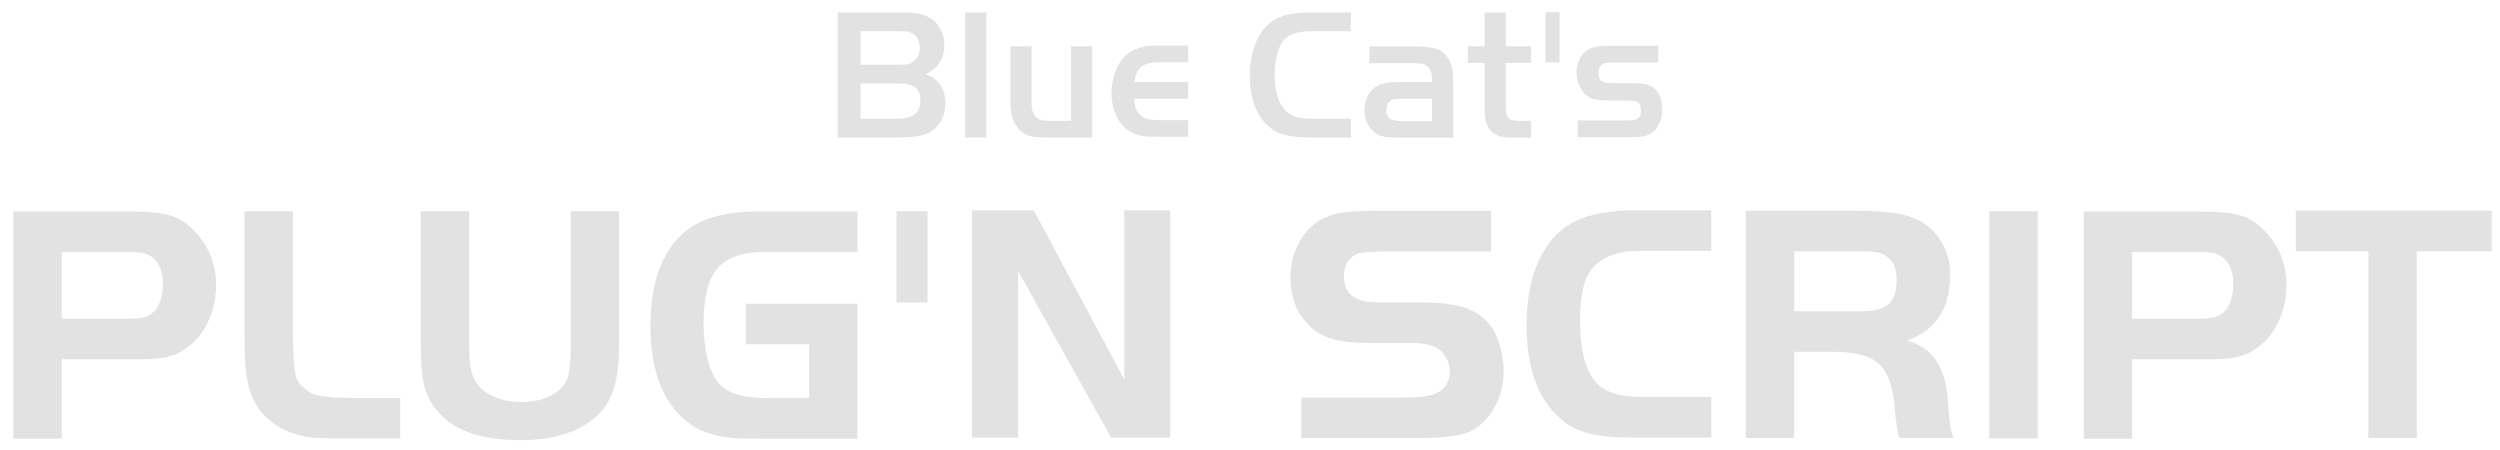 <?xml version="1.0" encoding="UTF-8" standalone="no"?>
<svg xmlns:rdf="http://www.w3.org/1999/02/22-rdf-syntax-ns#" xmlns="http://www.w3.org/2000/svg" height="36" width="200" version="1.1" xmlns:cc="http://creativecommons.org/ns#" xmlns:dc="http://purl.org/dc/elements/1.1/" viewBox="0 0 200 36">
 <g fill-opacity=".522" fill="#c7c7c7" transform="translate(-1.443 -1016.2)">
  <path d="m11.644 1041.7q0.79 0 1.254-0.109 0.49-0.109 0.79-0.409 0.382-0.3 0.572-0.899 0.218-0.627 0.218-1.39 0-0.899-0.354-1.526-0.354-0.627-0.981-0.845-0.463-0.164-1.417-0.164h-5.341v5.341h5.259zm-5.259 9.592h-3.869v-18.176h9.074q1.199 0 2.044 0.082 0.845 0.054 1.444 0.245 0.627 0.191 1.09 0.518t0.926 0.818q1.635 1.771 1.635 4.251 0 1.444-0.545 2.698-0.518 1.254-1.472 2.044-0.409 0.327-0.818 0.572-0.382 0.218-0.872 0.354-0.463 0.136-1.063 0.191-0.6 0.054-1.363 0.054h-6.213v6.349z"/>
  <path d="m24.875 1033.1v10.192q0.054 1.199 0.082 1.88 0.054 0.654 0.136 1.063 0.109 0.382 0.245 0.572 0.164 0.191 0.436 0.436 0.273 0.245 0.572 0.409 0.3 0.136 0.736 0.218 0.463 0.082 1.09 0.136 0.654 0.027 1.581 0.027h3.706v3.243h-4.115q-0.954 0-1.581 0-0.627-0.027-1.09-0.054-0.436-0.027-0.763-0.082-0.3-0.082-0.654-0.164-1.39-0.382-2.398-1.281-0.981-0.899-1.417-2.207-0.218-0.627-0.327-1.69-0.109-1.09-0.109-2.507v-10.192h3.869z"/>
  <path d="m38.979 1044q0 1.335 0.218 2.071 0.245 0.736 0.79 1.254 0.545 0.463 1.363 0.763 0.845 0.273 1.771 0.273 1.335 0 2.289-0.463 0.981-0.463 1.363-1.281 0.164-0.382 0.245-1.008 0.082-0.627 0.082-1.608v-10.9h3.869v10.709q0 2.207-0.463 3.597-0.463 1.363-1.499 2.235-1.09 0.899-2.562 1.335-1.444 0.436-3.406 0.436-4.306 0-6.268-1.962-0.463-0.49-0.79-0.981-0.327-0.518-0.518-1.145-0.191-0.627-0.273-1.417-0.082-0.79-0.082-1.826v-10.982h3.869v10.9z"/>
  <path d="m70.047 1040.5v10.791h-8.12q-1.063 0-1.88-0.054-0.818-0.082-1.472-0.245-0.654-0.164-1.199-0.436t-1.036-0.681q-1.39-1.09-2.126-3.025-0.736-1.935-0.736-4.578 0-2.616 0.709-4.551 0.736-1.935 2.126-3.052 1.962-1.553 5.777-1.553h7.957v3.243h-7.494q-2.589 0-3.706 1.308-1.117 1.281-1.117 4.251 0 1.717 0.327 3.052 0.354 1.335 0.981 1.989 1.063 1.09 3.651 1.09h3.488v-4.306h-5.069v-3.243h8.938z"/>
  <path d="m73.165 1040.4v-7.303h2.48v7.303h-2.48z"/>
  <path d="m82.888 1051.2h-3.679v-18.176h4.932l7.248 13.543v-13.543h3.679v18.176h-4.742l-7.439-13.325v13.325z"/>
  <path d="m105.55 1048h8.284q1.09 0 1.717-0.109 0.627-0.109 0.981-0.327 0.899-0.545 0.899-1.662 0-0.627-0.327-1.145-0.3-0.518-0.845-0.79-0.3-0.164-0.818-0.245-0.49-0.082-1.145-0.082h-3.352q-1.635 0-2.752-0.273-1.09-0.3-1.798-0.926-0.818-0.709-1.281-1.744-0.436-1.063-0.436-2.235 0-1.771 0.845-3.134 0.872-1.39 2.316-1.88 0.3-0.109 0.654-0.191 0.354-0.082 0.79-0.109 0.463-0.055 1.063-0.055 0.6-0.027 1.39-0.027h8.992v3.243h-8.12q-0.654 0-1.036 0.027-0.354 0-0.6 0.027-0.245 0-0.409 0.027t-0.382 0.082q-0.572 0.136-0.899 0.654-0.327 0.49-0.327 1.199 0 0.627 0.273 1.09 0.273 0.463 0.763 0.681 0.409 0.191 0.845 0.245 0.463 0.054 1.444 0.054h2.916q1.989 0 3.188 0.354 1.199 0.327 1.989 1.145 0.627 0.627 0.981 1.717 0.382 1.09 0.382 2.262 0 1.472-0.627 2.725t-1.69 1.907q-0.327 0.218-0.736 0.354-0.409 0.136-0.981 0.218-0.545 0.082-1.281 0.136-0.736 0.027-1.744 0.027h-9.129v-3.243z"/>
  <path d="m138.34 1051.2h-6.322q-1.172 0-2.071-0.082-0.899-0.109-1.608-0.3-0.709-0.218-1.281-0.545-0.572-0.354-1.09-0.872-1.172-1.145-1.798-2.97-0.6-1.826-0.6-4.278 0-3.079 1.036-5.232 1.036-2.18 2.97-3.079 0.79-0.382 2.017-0.6 1.254-0.218 2.589-0.218h6.159v3.243h-5.695q-2.698 0-3.869 1.472-0.463 0.545-0.709 1.608-0.218 1.036-0.218 2.453 0 2.017 0.409 3.379 0.436 1.363 1.254 1.962 1.063 0.818 3.27 0.818h5.559v3.243z"/>
  <path d="m150.4 1041.1q1.499 0 2.126-0.572 0.654-0.6 0.654-1.935 0-1.69-1.335-2.153-0.49-0.136-1.444-0.136h-5.423v4.796h5.423zm-5.423 10.137h-3.869v-18.176h8.883q2.071 0 3.352 0.245 1.281 0.245 2.098 0.818 0.954 0.654 1.472 1.717 0.545 1.036 0.545 2.289 0 4.115-3.461 5.314 1.608 0.436 2.398 1.69 0.79 1.226 0.899 3.352 0.054 0.627 0.082 1.063 0.054 0.409 0.082 0.709 0.054 0.273 0.109 0.518 0.082 0.218 0.164 0.463h-4.333q-0.109-0.3-0.136-0.49-0.027-0.191-0.082-0.49-0.054-0.382-0.109-0.845-0.027-0.49-0.054-0.763-0.136-1.226-0.436-2.044-0.3-0.845-0.872-1.335-0.572-0.518-1.472-0.709-0.872-0.218-2.153-0.218h-3.107v6.894z"/>
  <path d="m160.59 1033.1h3.869v18.176h-3.869v-18.176z"/>
  <path d="m177.27 1041.7q0.79 0 1.254-0.109 0.49-0.109 0.79-0.409 0.382-0.3 0.572-0.899 0.218-0.627 0.218-1.39 0-0.899-0.354-1.526-0.354-0.627-0.981-0.845-0.463-0.164-1.417-0.164h-5.341v5.341h5.259zm-5.259 9.592h-3.869v-18.176h9.074q1.199 0 2.044 0.082 0.845 0.054 1.444 0.245 0.627 0.191 1.09 0.518t0.926 0.818q1.635 1.771 1.635 4.251 0 1.444-0.545 2.698-0.518 1.254-1.472 2.044-0.409 0.327-0.818 0.572-0.382 0.218-0.872 0.354-0.463 0.136-1.063 0.191-0.6 0.054-1.363 0.054h-6.213v6.349z"/>
  <path d="m185.11 1036.3v-3.243h15.669v3.243h-5.995v14.933h-3.869v-14.933h-5.804z"/>
  <path d="m73.275 1025.7q1.8 0 1.8-1.47 0-0.72-0.405-1.035t-1.305-0.315h-3.075v2.82h2.985zm0.075-4.32q0.48 0 0.72-0.045 0.255-0.06 0.465-0.225 0.495-0.405 0.495-1.11 0-0.3-0.12-0.57-0.105-0.285-0.3-0.45-0.21-0.165-0.465-0.225t-0.78-0.06h-3.075v2.685h3.06zm-4.89-4.185h5.175q0.9 0 1.455 0.135 0.57 0.135 0.975 0.45 0.435 0.345 0.675 0.87 0.255 0.51 0.255 1.14 0 0.81-0.39 1.425-0.39 0.6-1.125 0.915 1.59 0.6 1.59 2.31 0 0.81-0.345 1.425-0.33 0.615-0.96 0.945-0.72 0.39-2.415 0.39h-4.89v-10.005z"/>
  <path d="m78.655 1027.2v-10.005h1.695v10.005h-1.695z"/>
  <path d="m87.131 1019.9h1.695v7.305h-3.525q-0.54 0-0.915-0.03-0.375-0.045-0.66-0.135-0.27-0.09-0.48-0.24-0.21-0.165-0.405-0.405-0.3-0.375-0.435-0.855-0.135-0.495-0.135-1.245v-4.395h1.695v4.455q0 0.855 0.315 1.185t1.11 0.33h1.74v-5.97z"/>
  <path d="m96.497 1024.1h-4.32q0.03 0.48 0.135 0.795 0.12 0.3 0.39 0.54 0.255 0.21 0.585 0.3 0.33 0.075 0.945 0.075h2.265v1.335h-2.58q-0.51 0-0.9-0.045t-0.705-0.15q-0.315-0.12-0.57-0.285-0.255-0.18-0.495-0.435-0.39-0.435-0.645-1.125-0.24-0.69-0.24-1.41 0-0.945 0.3-1.755 0.315-0.825 0.84-1.305 0.465-0.42 1.065-0.6 0.6-0.195 1.5-0.195h2.43v1.335h-2.235q-1.035 0-1.5 0.345-0.45 0.345-0.57 1.245h4.305v1.335z"/>
  <path d="m109.51 1027.2h-3.27q-0.66 0-1.185-0.06t-0.945-0.18q-0.42-0.135-0.765-0.33-0.33-0.21-0.615-0.495-0.63-0.63-0.975-1.635-0.33-1.005-0.33-2.25 0-1.545 0.525-2.73 0.525-1.2 1.455-1.74 0.48-0.3 1.2-0.435 0.72-0.15 1.62-0.15h3.285v1.5h-3.12q-0.9 0-1.44 0.195-0.525 0.18-0.87 0.6-0.3 0.405-0.48 1.125-0.18 0.705-0.18 1.575 0 1.005 0.24 1.77 0.24 0.75 0.675 1.14 0.345 0.33 0.84 0.465t1.32 0.135h3.015v1.5z"/>
  <path d="m113.62 1024.1q-0.345 0-0.51 0.015-0.15 0.015-0.285 0.075-0.48 0.195-0.48 0.825 0 0.48 0.285 0.675 0.3 0.195 0.99 0.195h2.385v-1.785h-2.385zm2.385-1.335q0-0.48-0.045-0.69-0.03-0.21-0.165-0.405-0.165-0.24-0.465-0.33-0.285-0.09-0.915-0.09h-3.42v-1.335h3.585q0.57 0 0.975 0.045 0.405 0.03 0.69 0.12 0.3 0.075 0.51 0.225 0.21 0.135 0.39 0.345 0.315 0.375 0.435 0.84t0.12 1.335v4.395h-3.93q-0.555 0-0.93-0.015t-0.63-0.06q-0.255-0.06-0.45-0.135-0.18-0.09-0.36-0.225-0.795-0.615-0.795-1.755 0-0.705 0.3-1.245 0.315-0.54 0.84-0.78 0.495-0.24 1.725-0.24h2.535z"/>
  <path d="m120.21 1017.2h1.695v2.7h2.025v1.335h-2.025v3.3q0 0.435 0.045 0.69t0.165 0.405q0.135 0.15 0.36 0.195 0.24 0.045 0.63 0.045h0.825v1.335h-1.44q-0.69 0-1.065-0.105-0.36-0.105-0.66-0.375-0.3-0.3-0.435-0.735-0.12-0.435-0.12-1.23v-3.525h-1.335v-1.335h1.335v-2.7z"/>
  <path d="m125.08 1021.2v-4.02h1.125v4.02h-1.125z"/>
  <path d="m134.11 1021.2h-3.405q-0.555 0-0.765 0.03t-0.345 0.12q-0.27 0.21-0.27 0.69 0 0.255 0.06 0.42 0.06 0.15 0.21 0.24t0.42 0.12 0.69 0.03h1.08q0.405 0 0.705 0.015 0.315 0.015 0.54 0.06t0.39 0.12 0.315 0.18q0.33 0.24 0.51 0.69 0.18 0.435 0.18 0.99 0 0.72-0.3 1.29-0.285 0.57-0.78 0.78-0.24 0.12-0.6 0.165-0.36 0.03-1.095 0.03h-3.99v-1.335h3.54q0.465 0 0.72-0.015t0.39-0.06q0.405-0.105 0.405-0.705 0-0.615-0.42-0.75-0.105-0.03-0.315-0.045-0.195-0.015-0.63-0.015h-0.885q-0.48 0-0.81-0.015-0.33-0.03-0.57-0.075t-0.42-0.12q-0.165-0.09-0.33-0.225-0.345-0.3-0.555-0.78-0.21-0.495-0.21-1.035 0-0.585 0.24-1.08 0.255-0.495 0.69-0.75 0.285-0.165 0.66-0.225 0.375-0.075 1.005-0.075h3.945v1.335z"/>
 </g>
</svg>
